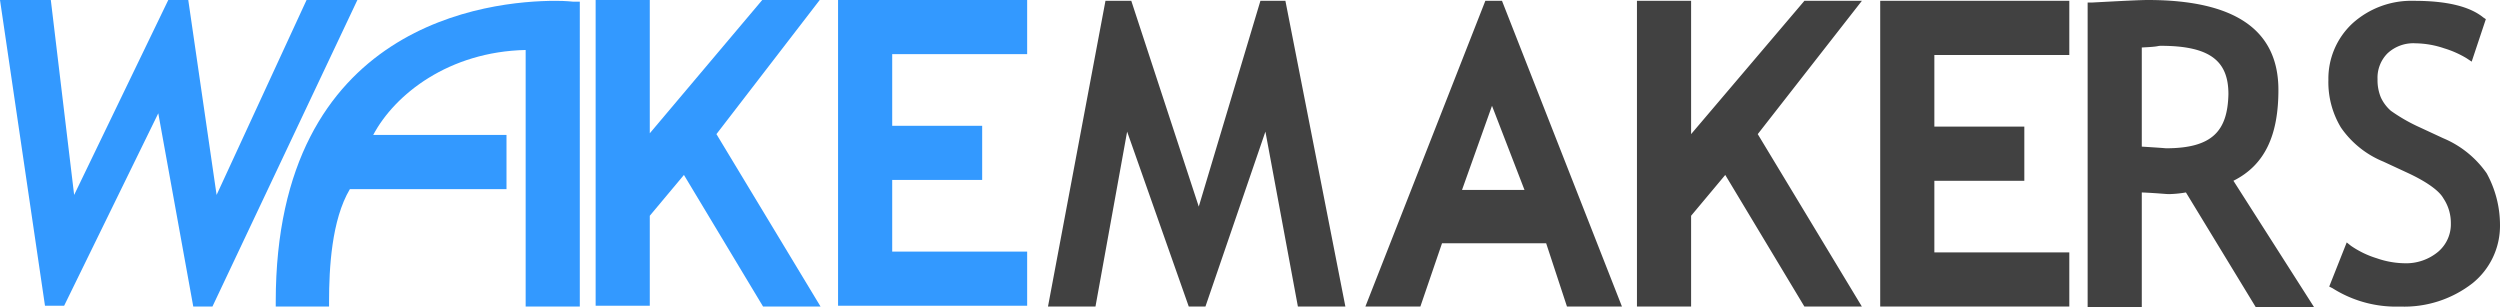 <svg class="icon icon--full-color icon--logo" xmlns="http://www.w3.org/2000/svg" viewBox="0 0 300.1 36.9">
  <defs>
    <style>
    .text-gray-dark {
      fill: #414141;
    }

    .text-blue {
      fill: #3399ff;
    }
    </style>
  </defs>
  <path class="text-blue" d="M123.3,6.5V0H100.6V36.7h22.7V30.2H107.1V21.6h10.8V15.1H107.1V6.5ZM86,16.1,98.4,0H91.5L78,16V0H71.5V36.7H78V25.9L82.1,21l9.5,15.8h6.9ZM66.7.1C58.8.1,33.1,2.7,33.1,36.2v.6h6.4v-.6c0-4,.3-9.8,2.5-13.5H60.8V16.2h-16c2.6-4.9,9.1-10,18.3-10.2V36.8h6.5V.2h-.8c-.1,0-.8-.1-2.1-.1"></path>
  <path class="text-blue" d="M36.8,0,26,23.4,22.6,0H20.2L8.9,23.4,6.1,0H0L5.4,36.7H7.7L19,13.6l4.2,23.2h2.3L42.9,0Z"></path>
  <path class="text-gray-dark" d="M298.5,20.8a12,12,0,0,0-5.2-4.2l-2.8-1.3a20.72,20.72,0,0,1-3.5-2,4.81,4.81,0,0,1-1.2-1.6,5.38,5.38,0,0,1-.4-2.2,4.14,4.14,0,0,1,1.2-3.1A4.55,4.55,0,0,1,290,5.2a11.09,11.09,0,0,1,3.4.6A11.76,11.76,0,0,1,296.1,7l.6.4,1.7-5.1-.3-.2c-1.6-1.3-4.3-2-8.3-2a10.54,10.54,0,0,0-7.4,2.7,9.06,9.06,0,0,0-2.9,6.8,10.53,10.53,0,0,0,1.5,5.7,11.42,11.42,0,0,0,5.1,4.1l2.8,1.3c2.4,1.1,3.9,2.2,4.4,3.1a5.29,5.29,0,0,1,.9,3,4.33,4.33,0,0,1-1.5,3.4,6,6,0,0,1-4.1,1.4,10.51,10.51,0,0,1-3.3-.6,11.19,11.19,0,0,1-3.1-1.5l-.5-.4-2.1,5.3.4.2a14.24,14.24,0,0,0,8.1,2.2,13.35,13.35,0,0,0,8.7-2.8,8.85,8.85,0,0,0,3.3-7,12.91,12.91,0,0,0-1.6-6.2M277.8,36.9l-9.7-15.2c3.8-1.9,5.4-5.5,5.4-10.9,0-7.2-5.2-10.8-15.7-10.8-.8,0-2.9.1-6.6.3h-.6V36.9h6.5V23.1c2.2.1,2.8.2,3.3.2a13.55,13.55,0,0,0,2-.2l8.4,13.8ZM260,17.8c-.1,0,.3,0-2.9-.2V5.7c2.2-.1,1.8-.2,2.3-.2,6,0,8.1,1.9,8.1,5.8-.1,4.4-1.9,6.5-7.5,6.5M248.4,6.6V.1H225.7V36.8h22.7V30.3H232.2V21.7H243V15.2H232.2V6.6ZM211,16.1,223.5.1h-6.9L203,16.1V.1h-6.5V36.8H203V25.9l4.1-4.9,9.5,15.8h6.9ZM180.3.1h-2L163.9,36.8h6.6l2.6-7.6h12.5l2.5,7.6h6.6ZM183,22.8h-7.5l3.6-10.1ZM154.3.1h-3l-7.4,24.7L135.8.1h-3.1l-6.9,36.7h5.7l3.8-21,7.4,21h2l7.2-21,3.9,21h5.7Z"></path>
</svg>
